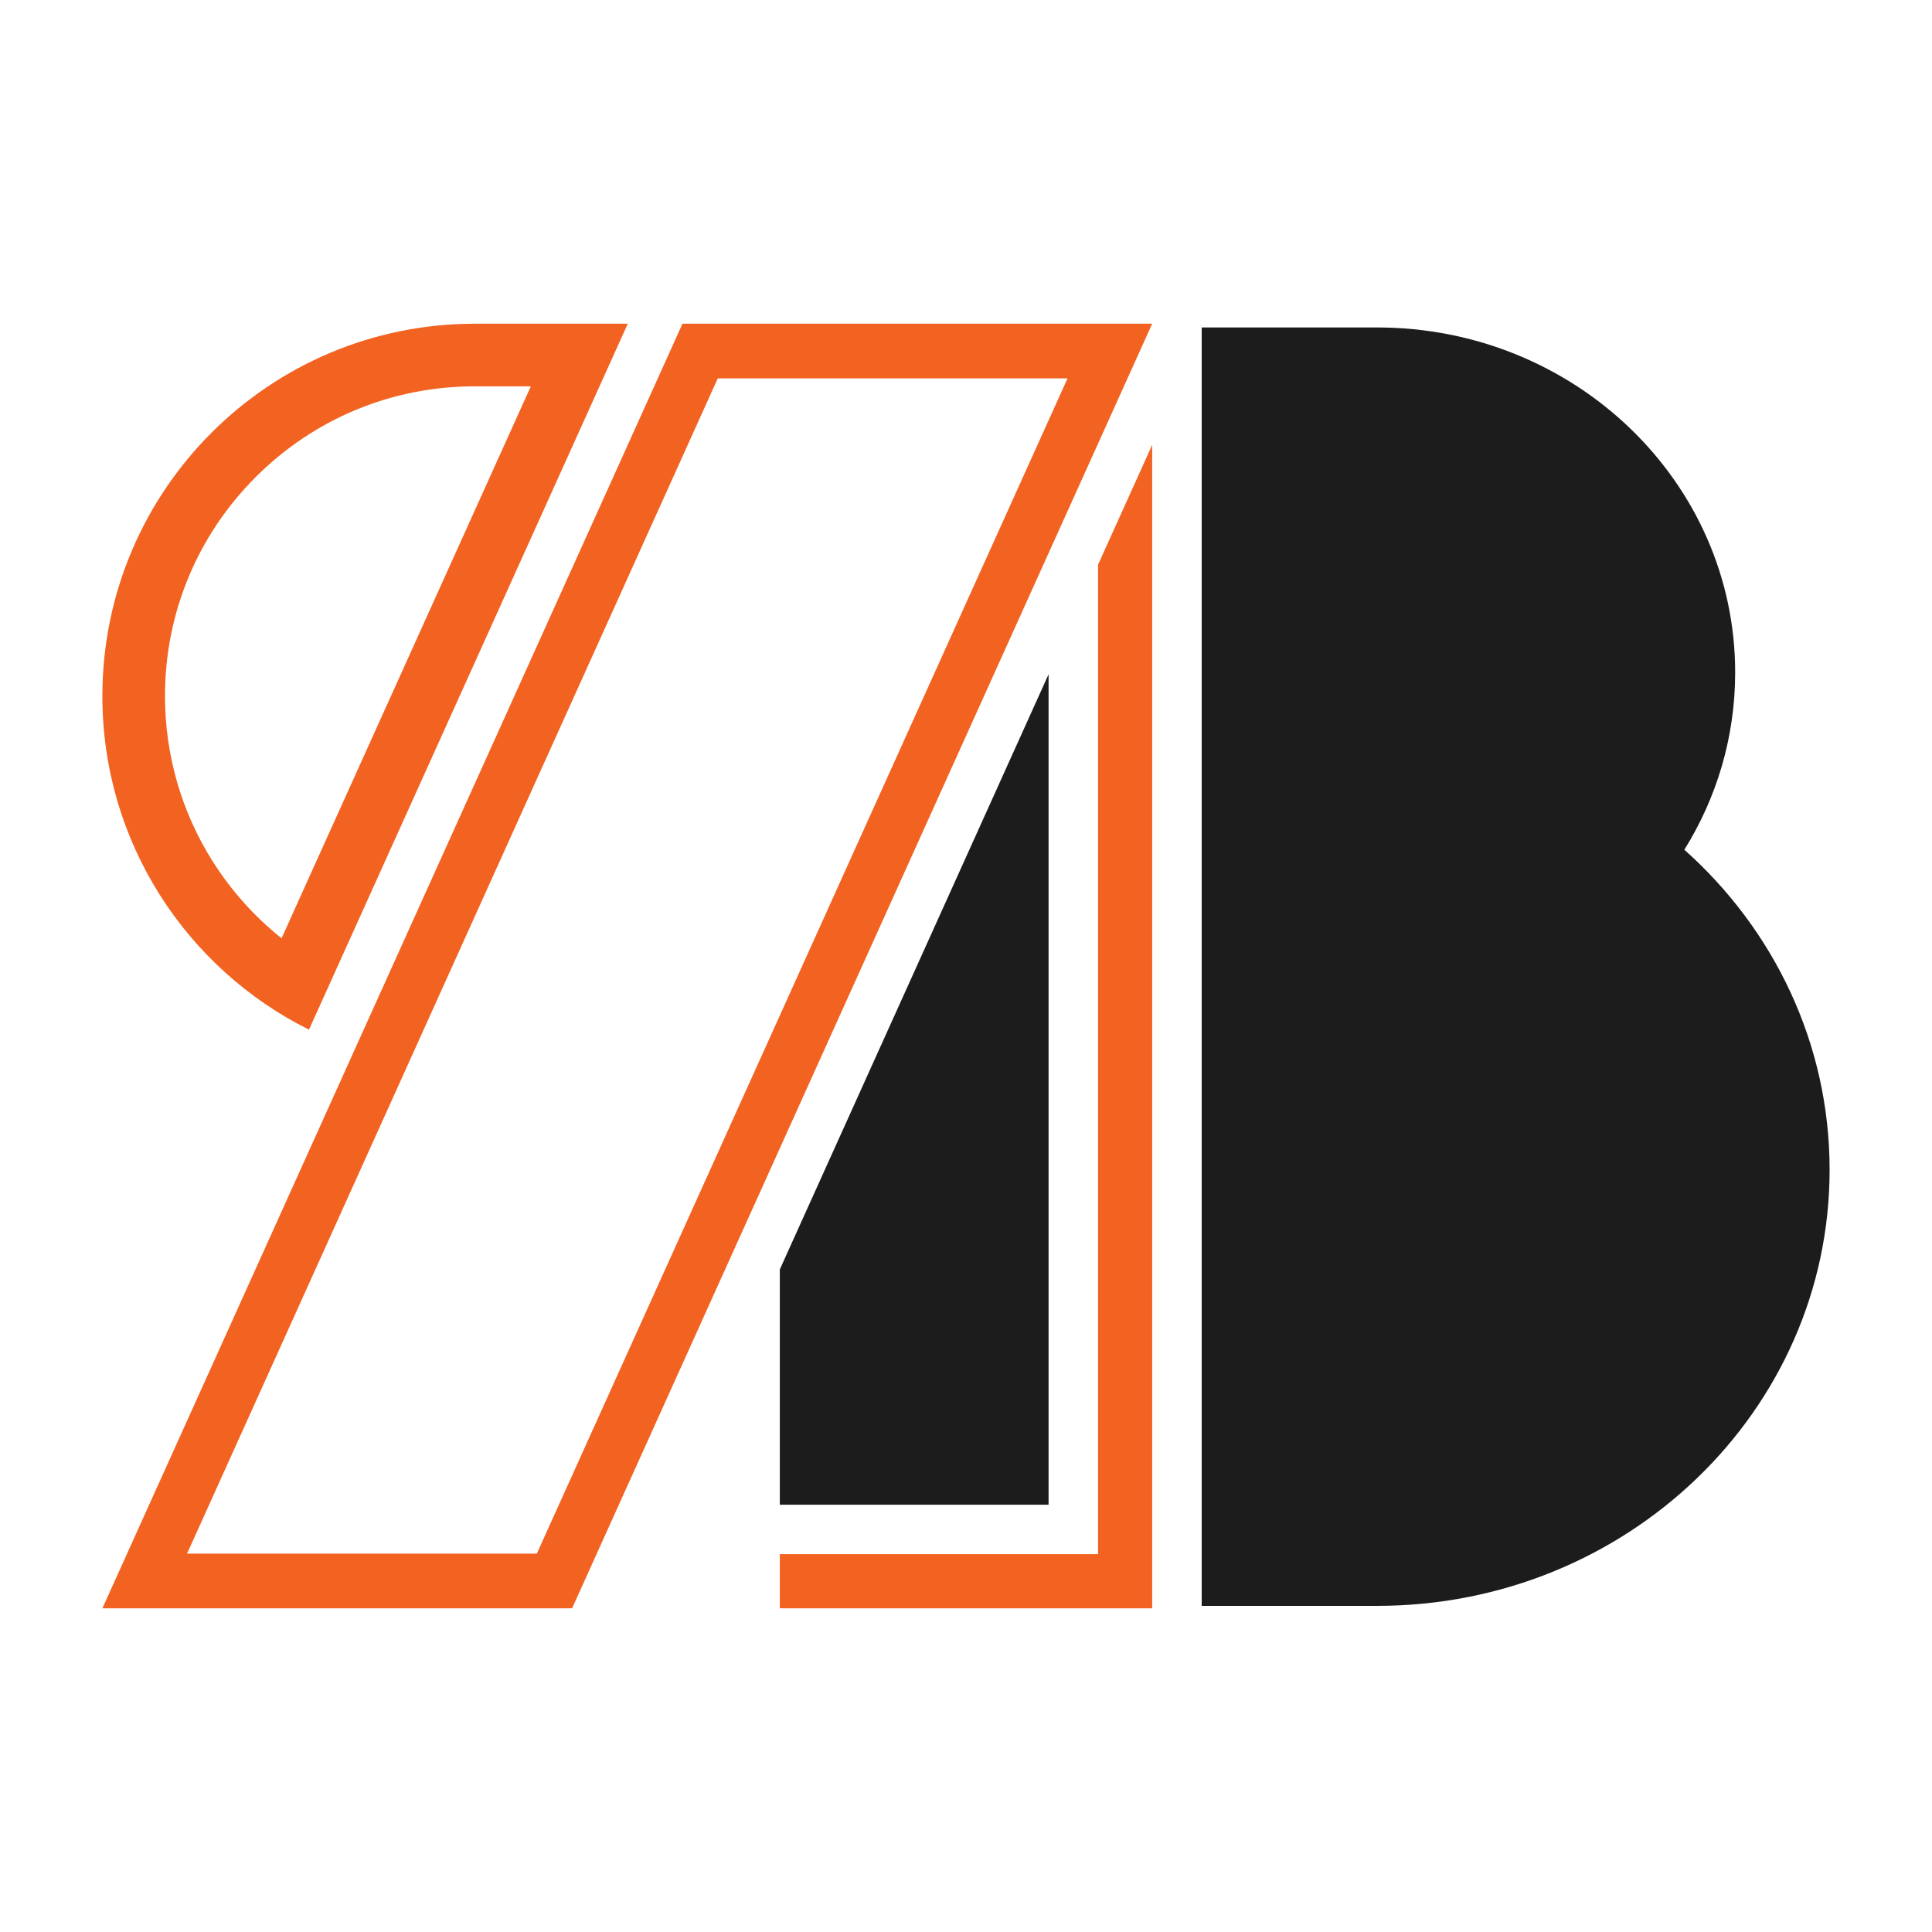<?xml version="1.0" encoding="UTF-8"?>
<svg id="LOGO_Rebranding_2024_" data-name="LOGO (Rebranding 2024)" xmlns="http://www.w3.org/2000/svg" viewBox="0 0 1080 1080">
  <defs>
    <style>
      .cls-1 {
        fill: #1c1c1d;
      }

      .cls-1, .cls-2 {
        stroke-width: 0px;
      }

      .cls-2 {
        fill: #f26322;
      }
    </style>
  </defs>
  <g id="monogram_color-dark">
    <g id="Logo">
      <path class="cls-1" d="M435.92,841.12h150.24v-464.2l-150.24,332.71v131.48ZM1022.76,653.94c0,134.62-113.26,243.75-252.97,243.75h-98.04V183.05h98.04c110.55,0,200.18,86.36,200.18,192.87,0,36.23-10.37,70.13-28.41,99.09,49.94,44.51,81.2,108.2,81.2,178.93Z"/>
      <path class="cls-2" d="M296.73,215.96l-139.34,308.55c-15.06-12.03-28.09-26.55-38.5-43.01-17.44-27.6-26.66-59.53-26.66-92.37,0-46.26,18.01-89.74,50.72-122.45,32.71-32.71,76.19-50.72,122.45-50.72h31.32M350.93,180.96h-85.53c-114.97,0-208.17,93.2-208.17,208.17,0,81.66,47.03,152.36,115.49,186.46l178.21-394.63h0ZM596.76,211.51l-296.67,656.97H104.57L401.24,211.51h195.52M644.08,180.96h-262.57L57.24,899.04h262.57L644.08,180.96h0ZM613.82,315.66v553.12h-177.91v30.26h208.17V248.66l-30.26,67.01Z"/>
    </g>
  </g>
</svg>